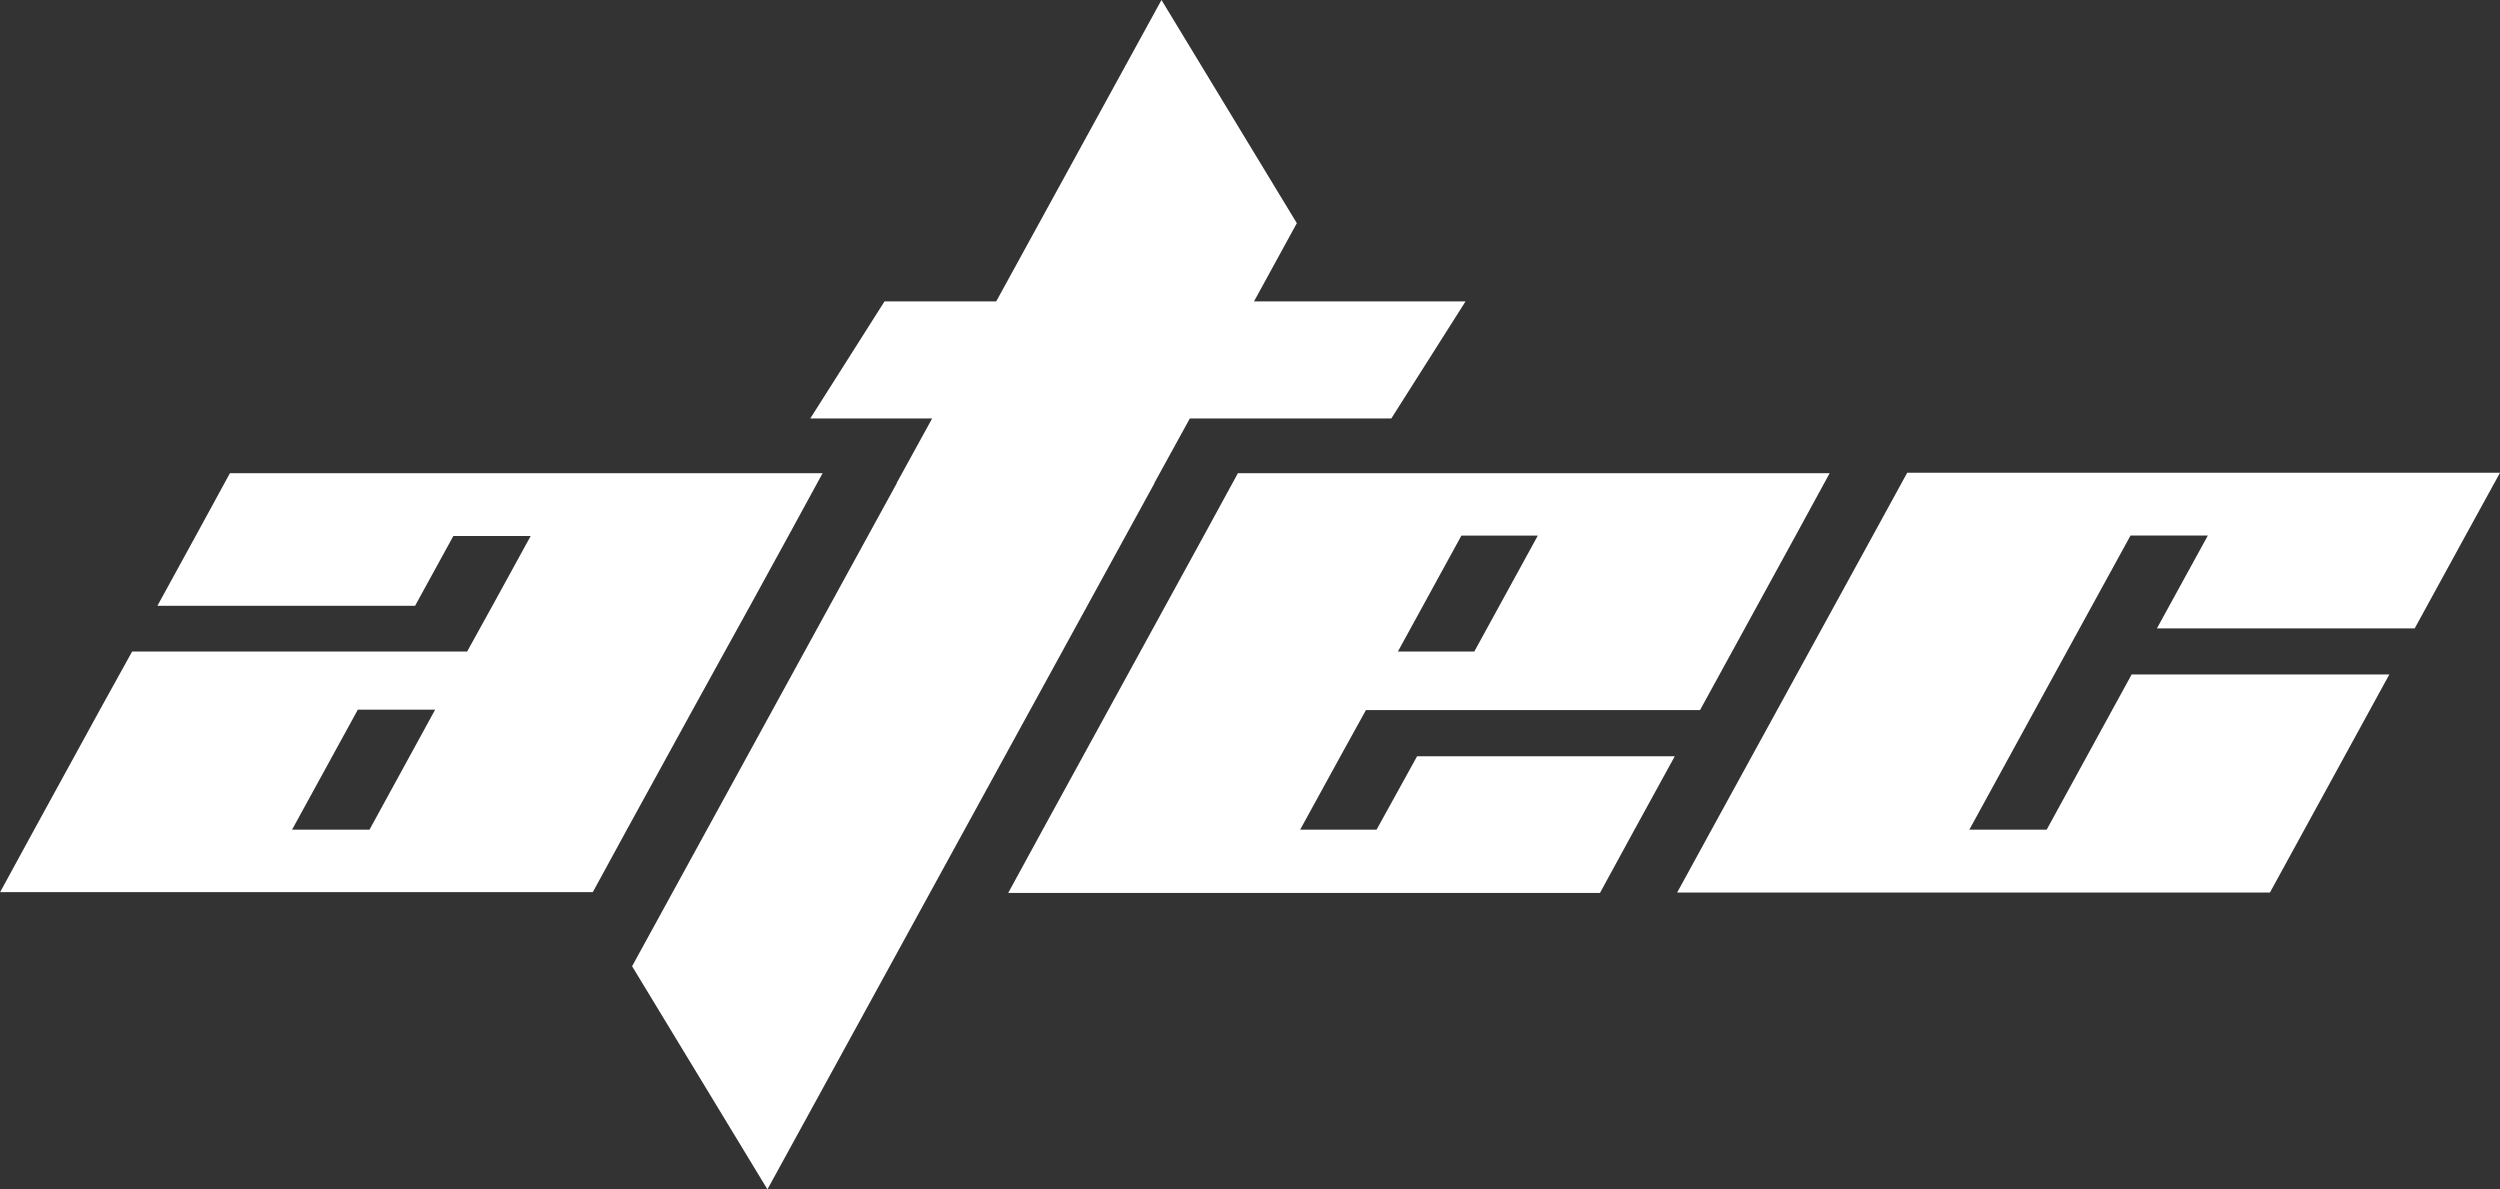 <svg id="Layer_2" data-name="Layer 2" xmlns="http://www.w3.org/2000/svg" viewBox="0 0 218.88 104.13"><rect x="0" y="0" width="218.88" height="104.13" fill="#333333" stroke="none"/><defs><style>.cls-1{fill:#fff;}</style></defs><title>atec-logo</title><polygon class="cls-1" points="196.32 41.39 189.55 41.39 166.98 41.39 163.97 46.89 149.85 72.64 146.84 78.14 169.4 78.14 176.17 78.14 198.74 78.14 201.75 72.64 209.19 59.05 186.63 59.05 179.19 72.64 172.42 72.64 179.86 59.05 182.07 55.02 186.53 46.89 193.3 46.89 188.84 55.02 211.41 55.02 215.86 46.89 218.88 41.39 196.32 41.39"/><path class="cls-1" d="M-475.11,366.94l2.21-4,3.35-6.11,3-5.5h-51.89l-3,5.5-3.35,6.11h22.56l3.35-6.11h6.77l-3.35,6.11-2.21,4H-527L-529.8,372l-5.76,10.51-3,5.5h51.89l3-5.5L-477.9,372Zm-31.11,15.6H-513l5.76-10.51h6.77Z" transform="translate(538.57 -309.9)"/><path class="cls-1" d="M-418.05,382.54h-6.69l3.55-6.47,2.21-4h29.25l2.79-5.09,5.56-10.15,3-5.5h-51.81l-3,5.5-14.11,25.75-3,5.5h51.81l3-5.5,3.55-6.47H-414.5Zm7.43-25.75h6.69l-5.56,10.15h-6.69Z" transform="translate(538.57 -309.9)"/><polygon class="cls-1" points="101.06 42.3 104.17 36.64 121.81 36.64 128.31 26.39 109.79 26.39 113.54 19.54 101.69 0 87.22 26.39 77.44 26.39 70.94 36.64 81.61 36.64 78.5 42.3 78.52 42.3 55.35 84.58 55.34 84.59 55.35 84.61 67.19 104.13 77.89 84.61 79.72 81.27 101.08 42.3 101.06 42.3"/></svg>